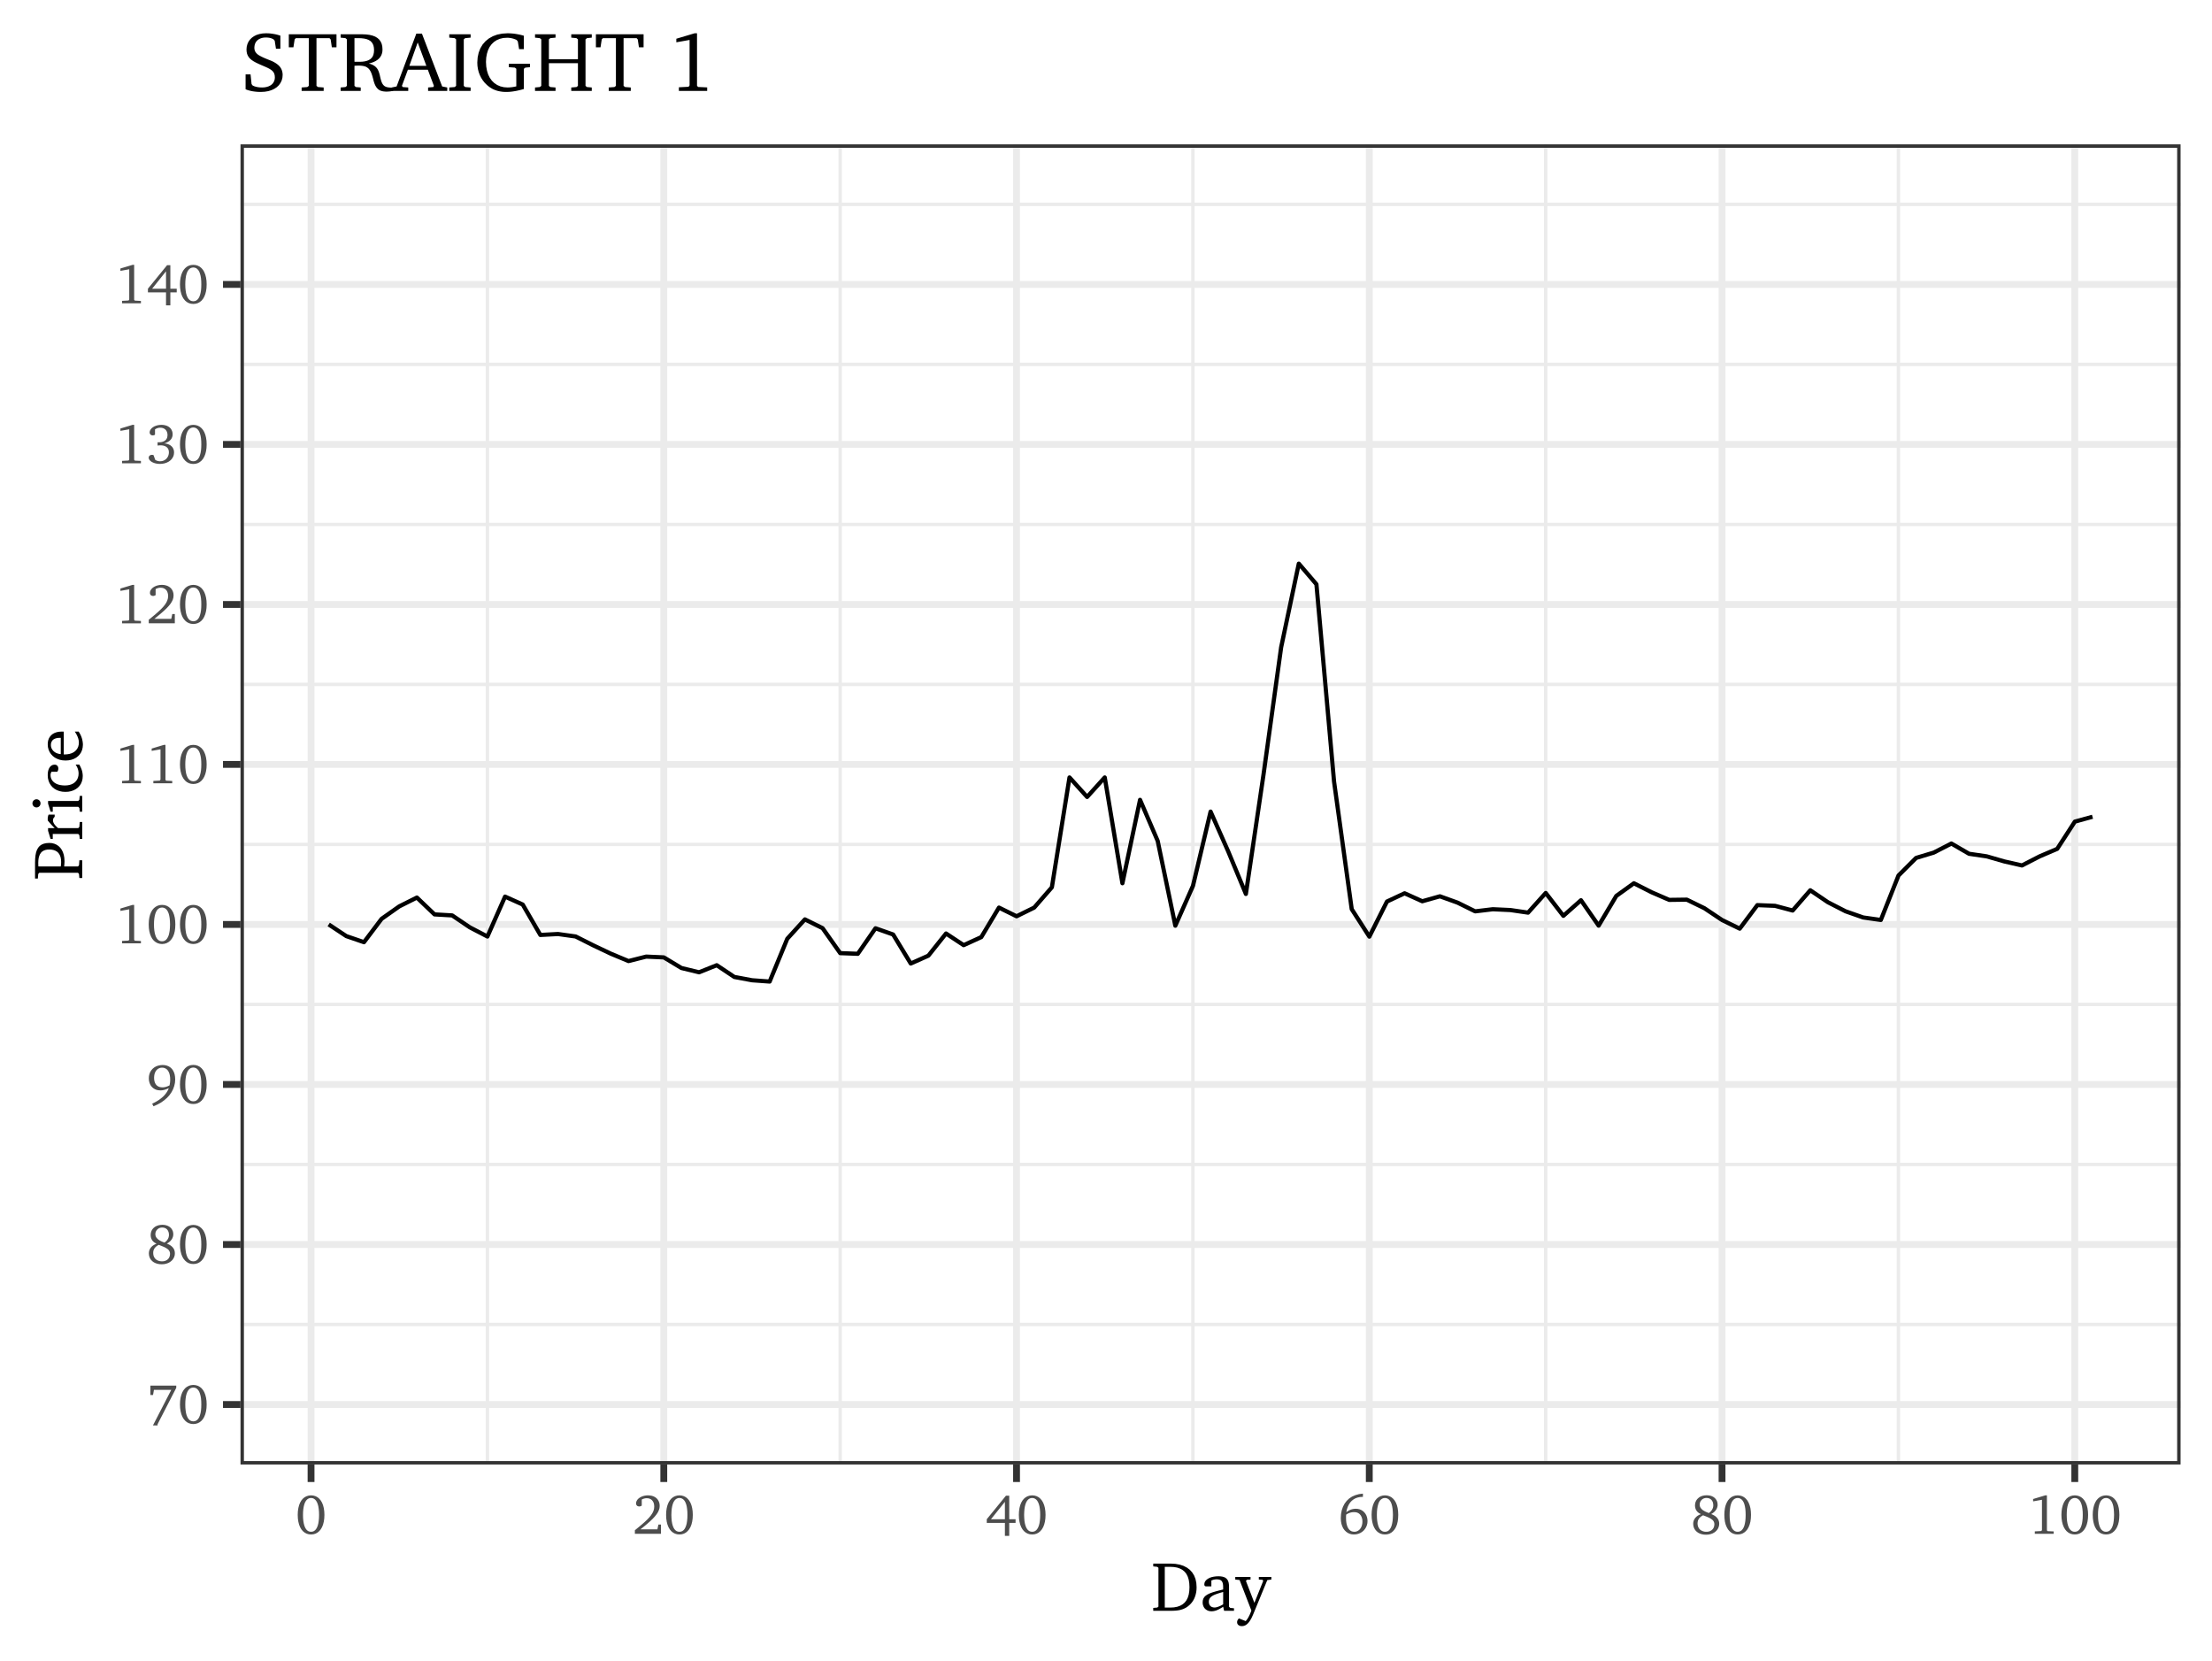 <svg xmlns="http://www.w3.org/2000/svg" width="566pt" height="425pt" viewBox="0 0 566 425"><path d="M0 425h566.93V-.2H0z" fill="#fff"/><path stroke-width="1.75" stroke-linecap="round" stroke-linejoin="round" fill="none" stroke="#fff" d="M0 425h566.93V-.2H0z"/><clipPath id="a"><path transform="matrix(1 0 0 -1 0 425)" d="M61.54 50.32h496.42v337.74H61.54z"/></clipPath><g clip-path="url(#a)"><path d="M61.54 374.68h496.42V36.94H61.54z" fill="#fff"/><path stroke-width=".87" stroke-linejoin="round" fill="none" stroke="#ebebeb" d="M61.54 338.86h496.42M61.54 297.92h496.42M61.54 256.98h496.42M61.54 216.04h496.42M61.54 175.1h496.42M61.54 134.17h496.42M61.54 93.23h496.42M61.54 52.29h496.42M124.72 374.68V36.94M214.98 374.68V36.94M305.24 374.68V36.94M395.5 374.68V36.94M485.76 374.68V36.94"/><path stroke-width="1.75" stroke-linejoin="round" fill="none" stroke="#ebebeb" d="M61.54 359.33h496.42M61.54 318.39h496.42M61.54 277.45h496.42M61.54 236.51h496.42M61.54 195.57h496.42M61.54 154.64h496.42M61.54 113.7h496.42M61.54 72.76h496.42M79.59 374.68V36.94M169.85 374.68V36.94M260.11 374.68V36.94M350.37 374.68V36.94M440.63 374.68V36.94M530.89 374.68V36.94"/><path stroke-width="1.07" stroke-linejoin="round" fill="none" stroke="#000" d="M84.11 236.51l4.51 2.99 4.51 1.55 4.51-5.97 4.52-3.19 4.51-2.26 4.51 4.31 4.52.26 4.51 3.05 4.51 2.35 4.51-10.21 4.52 2.03 4.51 7.78 4.51-.24 4.52.63 4.51 2.27 4.51 2.14 4.51 1.88 4.52-1.14 4.51.2 4.51 2.72 4.52 1.09 4.51-1.81 4.51 3.01 4.52.84 4.51.33 4.51-10.95 4.51-4.95 4.52 2.24 4.51 6.39 4.51.17 4.52-6.53 4.51 1.59 4.51 7.43 4.51-2.01 4.52-5.67 4.51 2.98 4.51-2.06 4.52-7.55 4.51 2.22 4.51-2.22 4.52-5.19 4.51-28.11 4.51 4.99 4.51-4.99 4.52 27.07 4.51-21.34 4.51 10.5 4.52 21.7 4.51-10.19 4.51-19 4.51 10.19 4.52 10.88 4.51-30.54 4.51-32.55 4.52-21.42 4.51 5.28 4.51 50.48 4.52 32.64 4.51 7.03 4.51-8.98 4.51-2.11 4.52 2.04 4.51-1.27 4.51 1.62 4.52 2.23 4.51-.54 4.51.21 4.51.66 4.52-5.03 4.51 5.85 4.51-3.99 4.52 6.5 4.51-7.6 4.51-3.24 4.51 2.29 4.52 1.96 4.51-.06 4.51 2.2 4.52 3.02 4.51 2.2 4.51-6.02 4.52.18 4.51 1.2 4.51-5.18 4.51 3.06 4.52 2.32 4.51 1.58 4.51.64 4.52-11.38 4.51-4.5 4.51-1.36 4.51-2.32 4.52 2.62 4.51.66 4.51 1.3 4.52 1.03 4.51-2.32 4.51-1.93 4.52-6.97 4.51-1.24"/><path stroke-width="1.75" stroke-linecap="round" stroke-linejoin="round" fill="none" stroke="#333" d="M61.54 374.68h496.42V36.94H61.54z"/></g><path d="M38.48 354.49v2.41h.68l.23-1.31h4.43l-4.69 9.1h1.19v-.32l4.78-9.3v-.58h-6.62zM49.47 354.32l-.6.06-.55.16-.5.26-.44.36-.39.47-.33.55-.26.66-.19.74-.12.82-.04.92.04.91.12.83.19.74.26.66.33.56.39.46.44.37.5.26.55.16.6.06.59-.06.55-.16.5-.26.45-.37.39-.46.32-.56.26-.66.19-.74.12-.83.04-.91-.04-.92-.12-.82-.19-.74-.26-.66-.32-.55-.39-.47-.45-.36-.5-.26-.55-.16-.59-.06zm0 .68l.38.04.34.13.3.22.27.31.23.39.18.48.15.56.11.64.06.73.02.82-.02.81-.06.73-.11.65-.15.56-.18.48-.23.39-.27.3-.3.22-.34.13-.38.05-.38-.05-.35-.13-.3-.21-.27-.31-.23-.39-.19-.47-.15-.56-.1-.64-.07-.73-.02-.82.02-.82.07-.73.1-.65.15-.56.19-.48.23-.39.27-.31.3-.22.35-.13.38-.04zM42.08 317.9l-.45-.17-.39-.17-.36-.19-.3-.19-.25-.21-.21-.22-.17-.23-.11-.24-.07-.26-.02-.28.02-.27.06-.27.11-.24.13-.22.18-.2.2-.17.23-.14.25-.1.27-.06.29-.02.3.02.28.06.26.1.23.14.2.18.16.21.13.25.1.27.06.31.02.33-.01.23-.04.22-.05.22-.09.22-.1.2-.13.2-.15.19-.17.18-.2.17-.21.15zm.61.26l.3-.17.28-.2.24-.21.22-.23.18-.24.16-.25.11-.26.09-.27.05-.27.02-.29-.03-.4-.09-.38-.16-.35-.21-.32-.26-.28-.32-.24-.37-.19-.41-.14-.46-.09-.5-.03-.51.04-.48.09-.44.15-.39.2-.34.26-.28.29-.23.34-.17.38-.1.42-.04.44.02.3.04.29.08.27.11.25.14.23.16.22.2.19.23.18.25.15.28.14-.37.16-.33.18-.3.2-.26.23-.21.24-.18.26-.14.28-.1.29-.06.32-.02.33.04.47.11.44.18.41.25.36.31.32.37.27.44.22.49.16.54.1.6.03.58-.04.53-.11.49-.17.43-.23.38-.28.32-.33.25-.37.19-.4.12-.43.03-.45-.02-.33-.06-.31-.1-.3-.15-.28-.19-.26-.23-.24-.26-.22-.31-.2-.35-.18-.38-.16zm-2.08.32l.55.21.49.2.44.19.37.2.32.2.26.21.21.23.14.26.09.28.03.32-.03.33-.07.31-.11.28-.16.25-.19.22-.23.18-.27.15-.3.11-.33.07-.36.02-.4-.02-.36-.08-.34-.12-.29-.16-.26-.2-.21-.24-.17-.28-.13-.31-.07-.34-.03-.37.01-.28.04-.26.07-.24.1-.22.12-.22.15-.19.18-.19.22-.17.24-.17.28-.16zM49.47 313.38l-.6.06-.55.16-.5.26-.44.37-.39.46-.33.56-.26.65-.19.74-.12.83-.04.91.04.91.12.83.19.75.26.65.33.56.39.46.44.37.5.27.55.16.6.05.59-.05.55-.16.5-.27.45-.37.39-.46.32-.56.26-.65.19-.75.12-.83.04-.91-.04-.91-.12-.83-.19-.74-.26-.65-.32-.56-.39-.46-.45-.37-.5-.26-.55-.16-.59-.06zm0 .68l.38.04.34.14.3.21.27.31.23.39.18.48.15.56.11.65.06.73.02.81-.02.81-.06.73-.11.65-.15.56-.18.48-.23.39-.27.31-.3.21-.34.14-.38.04-.38-.04-.35-.13-.3-.22-.27-.3-.23-.39-.19-.48-.15-.56-.1-.64-.07-.73-.02-.82.02-.81.07-.74.1-.65.15-.56.19-.48.23-.39.27-.31.3-.21.35-.14.38-.04zM43.38 277.69l-.2.09-.19.09-.19.07-.18.07-.18.05-.18.05-.18.03-.18.03-.17.02h-.17l-.39-.03-.35-.07-.32-.13-.28-.18-.24-.23-.19-.27-.16-.33-.11-.36-.07-.42-.02-.46.03-.45.07-.42.12-.38.16-.33.19-.29.24-.24.26-.19.3-.14.32-.09.34-.03.38.03.34.1.31.16.27.21.24.29.19.34.16.4.11.46.07.52.02.57v.14l-.01.14-.01.14-.01.15-.01.14-.02.15-.03.15-.02.15-.03.15-.03.15zm-4.11 5.34l1.02-.45.93-.51.82-.59.73-.64.62-.69.51-.74.4-.77.29-.81.18-.82.06-.85-.04-.67-.1-.6-.18-.55-.24-.48-.3-.41-.37-.35-.42-.27-.48-.2-.53-.12-.58-.04-.6.05-.56.12-.51.19-.46.27-.4.33-.34.39-.28.44-.2.5-.12.53-.04.58.03.54.11.5.17.46.22.4.29.35.34.3.38.23.43.18.47.1.51.04.19-.01.2-.01.2-.03.21-.04.21-.05.22-.06.23-.08.23-.08.23-.1.24-.1-.21.48-.26.47-.31.44-.35.42-.4.4-.45.38-.49.37-.55.35-.59.33-.64.32.33.66zM49.47 272.45l-.6.05-.55.16-.5.26-.44.37-.39.46-.33.56-.26.65-.19.74-.12.83-.04.91.04.92.12.83.19.74.26.65.33.56.39.47.44.36.5.27.55.16.6.05.59-.05.55-.16.5-.27.45-.36.39-.47.32-.56.26-.65.19-.74.12-.83.04-.92-.04-.91-.12-.83-.19-.74-.26-.65-.32-.56-.39-.46-.45-.37-.5-.26-.55-.16-.59-.05zm0 .67l.38.05.34.13.3.22.27.3.23.39.18.48.15.56.11.65.06.73.02.81-.02.82-.06.73-.11.64-.15.56-.18.48-.23.39-.27.31-.3.22-.34.13-.38.04-.38-.04-.35-.13-.3-.22-.27-.3-.23-.39-.19-.48-.15-.56-.1-.64-.07-.73-.02-.81.02-.82.07-.73.1-.65.15-.57.19-.48.23-.39.27-.3.3-.22.35-.13.38-.05zM33.93 231.51l-3.12.93v.61l2.26-.41v7.75l-.18.25-1.65.08v.62h4.82v-.6l-1.55-.07-.18-.22v-8.94h-.4zM41.46 231.51l-.59.05-.55.16-.5.27-.45.36-.39.46-.32.56-.26.65-.19.74-.12.83-.04.91.04.92.12.83.19.74.26.65.32.56.39.47.45.36.5.27.55.16.59.06.6-.06.55-.16.5-.27.44-.36.39-.47.33-.56.26-.65.19-.74.11-.83.04-.92-.04-.91-.11-.83-.19-.74-.26-.65-.33-.56-.39-.46-.44-.36-.5-.27-.55-.16-.6-.05zm0 .67l.38.05.34.13.31.22.26.3.23.39.19.48.14.56.11.65.06.73.03.81-.03.82-.06.73-.11.64-.14.57-.19.47-.23.39-.26.31-.31.22-.34.13-.38.04-.38-.04-.34-.13-.31-.22-.27-.3-.23-.39-.18-.47-.15-.56-.11-.65-.07-.73-.02-.81.02-.82.07-.73.11-.65.15-.57.18-.47.23-.4.27-.3.31-.22.34-.13.38-.05zM49.47 231.51l-.6.05-.55.16-.5.27-.44.36-.39.46-.33.56-.26.65-.19.74-.12.83-.04.91.04.92.12.83.19.74.26.65.33.56.39.47.44.36.5.27.55.16.6.06.59-.06.55-.16.5-.27.45-.36.39-.47.32-.56.26-.65.19-.74.12-.83.04-.92-.04-.91-.12-.83-.19-.74-.26-.65-.32-.56-.39-.46-.45-.36-.5-.27-.55-.16-.59-.05zm0 .67l.38.05.34.13.3.22.27.3.23.39.18.48.15.56.11.65.06.73.02.81-.02.82-.06.73-.11.64-.15.57-.18.47-.23.39-.27.31-.3.22-.34.13-.38.04-.38-.04-.35-.13-.3-.22-.27-.3-.23-.39-.19-.47-.15-.56-.1-.65-.07-.73-.02-.81.02-.82.07-.73.1-.65.15-.57.19-.47.23-.4.27-.3.3-.22.35-.13.38-.05zM33.93 190.57l-3.12.94v.6l2.26-.4v7.74l-.18.25-1.65.09v.61h4.82v-.6l-1.55-.07-.18-.22v-8.94h-.4zM41.94 190.57l-3.13.94v.6l2.26-.4v7.74l-.17.25-1.66.09v.61h4.83v-.6l-1.56-.07-.17-.22v-8.94h-.4zM49.47 190.57l-.6.05-.55.16-.5.27-.44.36-.39.46-.33.56-.26.65-.19.74-.12.83-.04.92.04.91.12.83.19.74.26.65.33.56.39.47.44.37.5.26.55.16.6.06.59-.06.55-.16.5-.26.45-.37.39-.47.32-.56.26-.65.19-.74.12-.83.04-.91-.04-.92-.12-.83-.19-.74-.26-.65-.32-.56-.39-.46-.45-.36-.5-.27-.55-.16-.59-.05zm0 .68l.38.04.34.13.3.22.27.31.23.39.18.47.15.57.11.64.06.73.02.82-.02.81-.06.73-.11.65-.15.56-.18.48-.23.39-.27.3-.3.22-.34.13-.38.05-.38-.05-.35-.13-.3-.22-.27-.3-.23-.39-.19-.47-.15-.56-.1-.65-.07-.73-.02-.81.02-.82.07-.73.1-.65.15-.56.19-.48.23-.39.27-.31.3-.22.35-.13.38-.04zM33.93 149.63l-3.12.94v.6l2.26-.4v7.75l-.18.24-1.65.09v.62h4.82v-.61l-1.55-.07-.18-.22v-8.94h-.4zM39.49 158.33l.91-.74.82-.68.74-.65.64-.61.54-.58.46-.56.35-.55.26-.53.15-.54.05-.54-.03-.47-.1-.44-.16-.39-.23-.36-.28-.31-.34-.26-.39-.21-.44-.15-.49-.1-.53-.03-.52.03-.49.09-.44.13-.4.18-.35.21-.29.24-.24.27-.18.28-.11.3-.03.3v.14l.03.13.04.12.06.11.08.09.09.08.11.06.11.04.14.03.14.01h.07l.07-.01.07-.01.06-.02.07-.02.06-.02.06-.03.07-.03.06-.04.06-.04v-1.54l.13-.07.13-.06.13-.05.12-.05.13-.03.13-.03.13-.03.12-.01.13-.01h.13l.35.02.31.07.28.12.25.16.22.2.18.24.14.29.1.32.07.36.02.39-.06.56-.16.54-.26.55-.36.55-.46.56-.55.58-.65.61-.73.64-.82.69-.91.74v.91h6.67v-2.37h-.65l-.26 1.23h-4.33zM49.47 149.63l-.6.06-.55.16-.5.26-.44.36-.39.47-.33.55-.26.66-.19.74-.12.82-.04.92.04.91.12.83.19.74.26.66.33.56.39.46.44.37.5.26.55.16.6.06.59-.06.55-.16.5-.26.45-.37.39-.46.32-.56.26-.66.19-.74.12-.83.04-.91-.04-.92-.12-.82-.19-.74-.26-.66-.32-.55-.39-.47-.45-.36-.5-.26-.55-.16-.59-.06zm0 .68l.38.04.34.13.3.22.27.31.23.39.18.48.15.56.11.64.06.73.02.82-.02.81-.06.73-.11.65-.15.56-.18.48-.23.39-.27.3-.3.22-.34.13-.38.05-.38-.05-.35-.13-.3-.21-.27-.31-.23-.39-.19-.47-.15-.56-.1-.65-.07-.72-.02-.82.02-.82.07-.73.1-.65.15-.56.19-.48.23-.39.27-.31.3-.22.35-.13.38-.04zM33.93 108.69l-3.12.94v.6l2.26-.4v7.75l-.18.24-1.65.09v.62h4.82v-.61l-1.55-.07-.18-.21v-8.95h-.4zM42.02 113.45l.41-.14.36-.16.32-.18.28-.2.23-.23.2-.24.15-.27.11-.29.07-.3.02-.33-.03-.42-.1-.39-.16-.35-.21-.32-.27-.27-.32-.23-.37-.19-.42-.13-.46-.09-.5-.03-.52.03-.49.08-.44.13-.4.16-.34.2-.3.23-.23.26-.17.26-.11.28-.04.29.01.13.03.13.04.11.06.1.08.09.09.07.1.07.11.04.13.03.13.01.07-.01h.06l.07-.01.06-.01.06-.02.06-.02.05-.02.06-.03.05-.03.05-.04v-1.35l.13-.09.13-.07.13-.06.13-.06.13-.04.14-.04.14-.03.14-.02.15-.01h.15l.32.02.3.06.26.11.24.14.21.18.17.21.14.24.1.28.07.3.02.33-.03.33-.06.31-.12.28-.16.24-.2.21-.25.17-.29.14-.33.1-.38.06-.41.02h-.06l-.03-.01h-.13l-.03-.01h-.06v.85l.09-.01.08-.01.08-.01.07-.01h.08l.08-.01H41.02l.07-.01.39.02.36.06.32.1.27.13.24.17.2.2.15.23.11.27.07.3.02.32-.03.38-.08.35-.13.33-.18.3-.22.26-.26.23-.3.18-.32.14-.36.08-.38.03h-.13l-.13-.01-.12-.02-.13-.03-.12-.03-.12-.03-.12-.05-.12-.05-.12-.06-.12-.07-.44-1.22-.05-.02-.05-.01-.04-.01-.05-.01-.04-.01h-.04l-.04-.01h-.13l-.13.01-.13.02-.11.05-.11.06-.09.07-.08.08-.06.1-.05.11-.03.11-.01.12.03.23.1.22.16.22.22.21.27.19.33.17.37.14.42.11.45.07.5.03.64-.04.59-.11.53-.18.48-.24.41-.29.35-.34.27-.38.21-.42.12-.45.04-.48-.02-.38-.09-.35-.13-.32-.18-.3-.24-.25-.28-.23-.33-.18-.37-.15-.42-.1-.46-.05zM49.47 108.69l-.6.06-.55.16-.5.26-.44.37-.39.46-.33.56-.26.65-.19.74-.12.83-.04.91.04.91.12.83.19.75.26.65.33.56.39.46.44.37.5.27.55.16.6.05.59-.05.55-.16.5-.27.45-.37.39-.46.32-.56.26-.65.19-.75.12-.83.04-.91-.04-.91-.12-.83-.19-.74-.26-.65-.32-.56-.39-.46-.45-.37-.5-.26-.55-.16-.59-.06zm0 .68l.38.04.34.14.3.21.27.31.23.39.18.48.15.56.11.65.06.73.02.81-.02.81-.06.73-.11.65-.15.56-.18.48-.23.39-.27.31-.3.21-.34.14-.38.04-.38-.04-.35-.13-.3-.22-.27-.3-.23-.39-.19-.48-.15-.56-.1-.64-.07-.73-.02-.82.02-.81.07-.74.1-.65.15-.56.19-.48.23-.39.27-.31.3-.21.35-.14.38-.04zM33.93 67.76l-3.12.93v.61l2.26-.41v7.75l-.18.24-1.65.09v.62h4.82v-.6l-1.55-.08-.18-.21v-8.94h-.4zM42.76 67.84l-4.91 6.02v.94h4.63v3.32h1.11V74.8h1.63v-.94h-1.63v-6.02h-.83zm-.28 1.57v4.45h-3.55l3.55-4.45zM49.47 67.76l-.6.05-.55.16-.5.26-.44.37-.39.46-.33.56-.26.65-.19.74-.12.83-.04.91.04.92.12.83.19.74.26.65.33.56.39.47.44.36.5.27.55.16.6.05.59-.05.55-.16.5-.27.45-.36.39-.47.32-.56.26-.65.19-.74.12-.83.04-.92-.04-.91-.12-.83-.19-.74-.26-.65-.32-.56-.39-.46-.45-.37-.5-.26-.55-.16-.59-.05zm0 .67l.38.05.34.13.3.22.27.3.23.39.18.48.15.56.11.65.06.73.02.81-.02.82-.06.73-.11.64-.15.56-.18.48-.23.39-.27.31-.3.22-.34.13-.38.04-.38-.04-.35-.13-.3-.22-.27-.3-.23-.39-.19-.48-.15-.56-.1-.64-.07-.73-.02-.81.02-.82.07-.73.1-.65.15-.57.19-.48.23-.39.27-.3.3-.22.35-.13.38-.05z" fill="#4d4d4d" fill-rule="evenodd"/><path stroke-width="1.75" stroke-linejoin="round" fill="none" stroke="#333" d="M57.06 359.33h4.48M57.06 318.39h4.48M57.06 277.45h4.48M57.06 236.51h4.48M57.06 195.57h4.48M57.06 154.64h4.48M57.06 113.7h4.48M57.06 72.76h4.48M79.59 379.16v-4.48M169.85 379.16v-4.48M260.11 379.16v-4.48M350.37 379.16v-4.48M440.63 379.16v-4.48M530.89 379.16v-4.48"/><path d="M79.59 382.57l-.59.06-.55.16-.5.26-.45.37-.39.46-.32.56-.26.65-.19.74-.12.83-.04.91.04.91.12.83.19.75.26.65.32.56.39.46.45.37.5.27.55.16.59.05.6-.05.55-.16.5-.27.44-.37.39-.46.33-.56.26-.65.19-.75.12-.83.04-.91-.04-.91-.12-.83-.19-.74-.26-.65-.33-.56-.39-.46-.44-.37-.5-.26-.55-.16-.6-.06zm0 .68l.38.04.34.14.31.22.26.3.23.39.19.48.15.56.1.65.07.73.02.81-.02.81-.07.73-.1.65-.15.56-.19.48-.23.39-.26.31-.31.22-.34.13-.38.04-.38-.04-.34-.13-.31-.22-.26-.3-.23-.39-.19-.48-.15-.56-.11-.64-.07-.73-.02-.81.02-.82.07-.74.11-.64.15-.57.19-.48.23-.39.26-.3.31-.22.34-.14.38-.04zM163.87 391.27l.92-.73.82-.69.73-.64.64-.61.55-.59.45-.56.36-.54.25-.54.16-.53.05-.54-.03-.48-.1-.43-.17-.4-.22-.36-.28-.31-.34-.26-.39-.21-.44-.15-.49-.09-.54-.04-.51.03-.49.09-.44.13-.4.18-.35.21-.3.24-.24.27-.17.29-.11.29-.04.3.01.15.03.13.04.11.06.11.08.09.09.08.1.06.12.04.13.03.15.01h.07l.06-.01.07-.01.07-.01.06-.02.07-.03.06-.03.06-.03.07-.03.06-.05v-1.54l.13-.07.12-.06.13-.05.13-.04.13-.04.12-.03.13-.02.13-.02.13-.01h.13l.34.02.32.07.28.12.25.16.21.2.18.25.15.28.1.32.06.36.02.39-.05.56-.16.55-.26.54-.36.55-.46.56-.55.58-.65.61-.73.64-.83.69-.9.74v.91h6.67v-2.36h-.65l-.26 1.22h-4.34zM173.85 382.57l-.59.06-.55.16-.5.26-.45.37-.38.46-.33.56-.26.65-.19.74-.12.83-.04.91.04.91.12.83.19.75.26.65.33.56.38.46.45.37.5.27.55.16.59.05.6-.05.55-.16.5-.27.44-.37.39-.46.33-.56.26-.65.19-.75.12-.83.04-.91-.04-.91-.12-.83-.19-.74-.26-.65-.33-.56-.39-.46-.44-.37-.5-.26-.55-.16-.6-.06zm0 .68l.38.04.35.14.3.22.27.3.22.39.19.48.15.56.1.65.07.73.02.81-.02.81-.07.73-.1.65-.15.56-.19.48-.22.39-.27.31-.3.22-.35.13-.38.04-.38-.04-.34-.13-.31-.22-.26-.3-.23-.39-.19-.48-.15-.56-.11-.64-.06-.73-.03-.81.03-.82.06-.74.11-.64.15-.57.19-.48.23-.39.26-.3.31-.22.34-.14.38-.04zM257.4 382.66l-4.91 6.02v.94h4.64v3.32h1.11v-3.32h1.62v-.94h-1.62v-6.02h-.84zm-.27 1.57v4.45h-3.56l3.56-4.45zM264.11 382.57l-.59.06-.55.16-.5.26-.45.37-.39.46-.32.56-.26.65-.19.74-.12.83-.04.91.04.91.12.83.19.75.26.65.32.56.39.46.45.37.5.27.55.16.59.05.6-.05.55-.16.5-.27.44-.37.39-.46.33-.56.26-.65.19-.75.12-.83.04-.91-.04-.91-.12-.83-.19-.74-.26-.65-.33-.56-.39-.46-.44-.37-.5-.26-.55-.16-.6-.06zm0 .68l.38.04.34.14.31.22.26.3.23.39.19.48.15.56.1.65.07.73.02.81-.02.81-.07.73-.1.65-.15.56-.19.48-.23.39-.26.31-.31.22-.34.13-.38.04-.38-.04-.34-.13-.31-.22-.26-.3-.23-.39-.19-.48-.15-.56-.11-.64-.06-.73-.03-.81.03-.82.06-.74.11-.64.15-.57.19-.48.23-.39.26-.3.31-.22.34-.14.38-.04zM348.74 382.13l-1.01.13-.93.26-.84.37-.74.49-.63.6-.53.7-.42.8-.31.89-.19.98-.06 1.07.04.75.12.68.2.61.26.55.33.46.39.39.43.31.49.23.53.14.57.04.57-.04.55-.13.5-.2.46-.28.4-.34.34-.4.28-.45.21-.5.13-.53.04-.57-.04-.53-.11-.5-.17-.45-.24-.41-.29-.36-.35-.31-.39-.25-.43-.18-.47-.11-.5-.04-.26.01-.25.03-.26.04-.25.06-.25.08-.24.1-.24.12-.24.13-.23.15-.23.16.16-.73.23-.66.28-.59.34-.51.4-.43.46-.36.5-.28.57-.2.61-.12.67-.04h.04v-.83zm-4.29 5.38l.18-.12.19-.11.19-.1.2-.08.21-.07.21-.06.22-.05.22-.03.23-.02h.24l.35.02.33.08.31.13.27.18.23.23.2.27.16.32.12.35.08.39.02.43-.02.44-.08.42-.12.38-.16.34-.2.3-.24.26-.27.2-.29.15-.33.1-.35.03-.39-.04-.35-.1-.32-.18-.27-.25-.24-.32-.2-.39-.15-.45-.12-.53-.07-.58-.02-.66V387.96l.01-.09v-.09l.01-.09v-.09l.01-.09zM354.37 382.57l-.59.06-.55.16-.5.26-.45.37-.39.46-.32.56-.26.65-.19.74-.12.83-.04.91.04.91.12.83.19.75.26.65.32.56.39.46.45.37.5.27.55.16.59.05.6-.05.55-.16.5-.27.44-.37.39-.46.33-.56.26-.65.19-.75.11-.83.04-.91-.04-.91-.11-.83-.19-.74-.26-.65-.33-.56-.39-.46-.44-.37-.5-.26-.55-.16-.6-.06zm0 .68l.38.04.34.14.31.22.26.3.23.39.19.48.14.56.11.65.06.73.03.81-.03.81-.06.73-.11.65-.14.56-.19.48-.23.39-.26.31-.31.22-.34.13-.38.04-.38-.04-.34-.13-.31-.22-.27-.3-.23-.39-.18-.48-.15-.56-.11-.64-.07-.73-.02-.81.02-.82.07-.74.11-.64.15-.57.18-.48.23-.39.27-.3.31-.22.34-.14.38-.04zM437.24 387.1l-.44-.18-.4-.17-.35-.19-.31-.19-.25-.21-.21-.22-.16-.22-.12-.25-.07-.26-.02-.27.02-.28.07-.27.1-.24.14-.22.17-.2.2-.17.23-.14.25-.1.27-.06.29-.02.31.02.28.06.25.1.23.14.2.18.16.21.14.25.09.27.06.31.02.33-.01.23-.03.22-.06.22-.09.22-.1.2-.13.2-.15.19-.17.18-.19.17-.22.16zm.61.25l.3-.17.28-.2.25-.21.21-.23.18-.23.16-.26.12-.26.08-.27.06-.27.01-.29-.03-.4-.09-.38-.16-.35-.21-.32-.26-.28-.32-.24-.37-.19-.41-.14-.46-.08-.49-.03-.52.03-.48.09-.44.15-.39.2-.33.26-.29.29-.23.35-.17.37-.1.42-.04.44.02.3.05.29.07.27.11.25.14.23.17.22.19.19.23.18.25.15.29.14-.38.16-.33.18-.3.2-.25.23-.22.24-.18.26-.14.28-.1.29-.06.32-.02.33.04.47.11.44.18.41.25.36.31.32.37.27.44.22.49.16.54.1.6.03.58-.04.53-.11.49-.17.44-.23.37-.28.32-.33.26-.37.18-.4.12-.43.04-.45-.02-.33-.07-.31-.1-.3-.15-.28-.19-.26-.22-.24-.27-.22-.31-.2-.35-.18-.38-.16zm-2.08.32l.55.21.5.2.43.19.38.2.31.2.27.21.2.23.14.26.09.28.03.33-.03.33-.07.3-.11.28-.15.25-.2.22-.23.18-.27.15-.3.11-.33.07-.36.02-.4-.02-.36-.08-.33-.12-.3-.16-.26-.2-.21-.24-.17-.28-.12-.31-.08-.34-.03-.37.02-.28.04-.26.06-.24.1-.22.12-.21.15-.2.19-.19.21-.17.25-.17.27-.16zM444.63 382.57l-.6.06-.55.16-.5.26-.44.37-.39.46-.32.56-.27.65-.19.74-.11.83-.04.91.04.91.11.83.19.75.27.65.32.56.39.46.44.37.5.27.55.16.6.05.6-.05.55-.16.5-.27.44-.37.39-.46.32-.56.26-.65.2-.75.11-.83.04-.91-.04-.91-.11-.83-.2-.74-.26-.65-.32-.56-.39-.46-.44-.37-.5-.26-.55-.16-.6-.06zm0 .68l.38.04.34.14.31.22.26.3.23.39.19.48.14.56.11.65.06.73.02.81-.02.81-.06.73-.11.65-.14.56-.19.48-.23.39-.26.31-.31.22-.34.13-.38.04-.38-.04-.34-.13-.31-.22-.27-.3-.23-.39-.19-.48-.15-.56-.1-.64-.07-.73-.02-.81.02-.82.07-.74.1-.64.15-.57.19-.48.23-.39.27-.3.31-.22.34-.14.38-.04zM523.35 382.57l-3.12.94v.6l2.26-.4v7.75l-.17.24-1.66.09v.62h4.83v-.61l-1.56-.07-.17-.21v-8.95h-.41zM530.89 382.57l-.6.06-.55.16-.5.26-.45.37-.38.46-.33.56-.26.65-.19.74-.12.83-.04.91.04.91.12.83.19.75.26.65.33.56.38.46.45.37.5.27.55.16.6.05.59-.05.55-.16.5-.27.45-.37.38-.46.33-.56.26-.65.19-.75.12-.83.04-.91-.04-.91-.12-.83-.19-.74-.26-.65-.33-.56-.38-.46-.45-.37-.5-.26-.55-.16-.59-.06zm0 .68l.37.04.35.14.3.22.27.3.22.39.19.48.15.56.1.65.07.73.02.81-.02.81-.07.73-.1.65-.15.56-.19.48-.22.39-.27.31-.3.22-.35.13-.37.04-.38-.04-.35-.13-.3-.22-.27-.3-.23-.39-.19-.48-.15-.56-.11-.64-.06-.73-.02-.81.02-.82.06-.74.11-.64.15-.57.19-.48.23-.39.27-.3.3-.22.35-.14.38-.04zM538.89 382.57l-.59.06-.55.16-.5.26-.45.37-.39.46-.32.56-.26.65-.19.74-.12.83-.04.91.04.91.12.83.19.75.26.65.32.56.39.46.45.37.5.27.55.16.59.05.6-.05.55-.16.5-.27.44-.37.39-.46.33-.56.26-.65.19-.75.11-.83.04-.91-.04-.91-.11-.83-.19-.74-.26-.65-.33-.56-.39-.46-.44-.37-.5-.26-.55-.16-.6-.06zm0 .68l.38.04.34.14.31.22.26.3.23.39.19.48.15.56.1.65.06.73.03.81-.03.81-.06.73-.1.65-.15.56-.19.48-.23.39-.26.31-.31.22-.34.13-.38.04-.38-.04-.34-.13-.31-.22-.27-.3-.22-.39-.19-.48-.15-.56-.11-.64-.07-.73-.02-.81.02-.82.07-.74.11-.64.15-.57.19-.48.22-.39.27-.3.31-.22.34-.14.38-.04z" fill="#4d4d4d" fill-rule="evenodd"/><path d="M299.54 400.03h-4.45v.72l1.03.11.3.25v9.92l-.3.25-1.03.09v.74h4.45l.52-.01.51-.02.48-.04.46-.06.44-.08.42-.12.41-.14.39-.18.39-.21.37-.26.42-.35.38-.38.34-.42.29-.45.25-.48.2-.51.16-.54.12-.57.07-.6.02-.63-.07-1.09-.21-.99-.35-.89-.48-.78-.61-.68-.74-.56-.87-.45-.98-.32-1.11-.2-1.22-.07zm-1.5.83h1.42l.94.05.84.15.73.26.64.36.54.46.44.57.34.68.24.78.14.89.05 1-.05 1-.14.89-.24.78-.34.68-.44.57-.54.47-.64.36-.73.26-.84.16-.94.05h-1.42v-10.42zM312.98 411.07l.24 1.04h2.53v-.65l-.95-.09-.32-.29v-5.22l-.03-.51-.07-.45-.13-.4-.17-.33-.24-.28-.28-.23-.35-.17-.41-.12-.47-.07-.54-.03-.65.03-.59.08-.54.12-.48.17-.4.21-.34.24-.27.26-.2.29-.12.31-.04.33v.12l.02.1.02.09.04.07.04.06.06.04.07.03.09.03.1.01H309.96v-1.51l.14-.05.14-.05.14-.05.14-.04.14-.03.13-.02.13-.02.14-.02h.13l.14-.01.36.02.31.06.26.09.21.13.17.18.13.22.1.26.06.3.04.36.01.4v.58l-1.02.25-.91.24-.79.24-.68.25-.58.28-.46.3-.36.34-.25.4-.15.45-.05.52.02.39.08.37.13.33.17.31.22.26.26.22.3.18.33.14.38.08.41.03.26-.02.27-.03.27-.06.29-.08.29-.11.29-.13.31-.15.31-.18.33-.19.33-.22zm0-.62l-.26.15-.26.14-.24.12-.24.1-.23.09-.22.08-.21.06-.2.04-.19.03h-.18l-.26-.01-.23-.06-.22-.08-.19-.11-.16-.14-.13-.17-.11-.19-.08-.22-.04-.24-.02-.25.03-.37.11-.33.17-.29.25-.26.32-.23.4-.22.48-.2.56-.2.63-.2.72-.2v3.16zM316.08 403.45v.67l1.1.11 3.02 7.81-.14.37-.14.35-.14.33-.15.3-.14.28-.15.26-.15.24-.15.21-.15.19-.15.17-1.73-.69-.08.09-.08.09-.07.09-.06.1-.05.09-.05.1-.03.1-.02.1-.02.11v.11l.01.17.04.16.07.15.1.13.11.11.14.1.17.08.18.06.2.03.22.01.34-.03.33-.09.31-.15.29-.21.29-.27.28-.33.26-.39.27-.45.25-.52.26-.58 3.6-8.75 1.04-.14v-.67h-3.2v.67l.97.07.14.29-2.25 5.6-2.16-5.6.22-.29.95-.07v-.67h-3.9zM21.04 224.63v-4.54h-.73l-.09 1.28-.26.3h-3.54l.01-.16.02-.16.01-.15.01-.14.01-.14.01-.13.01-.13v-.12l.01-.11v-.11l-.05-.83-.13-.76-.22-.69-.3-.61-.37-.52-.44-.44-.51-.35-.56-.25-.62-.16-.67-.05-.77.05-.66.14-.57.24-.48.34-.38.44-.31.54-.23.65-.15.76-.09.87-.03.98v4.1h.72l.1-1.17.26-.31h9.91l.26.31.09 1.03h.73zm-5.49-2.96H9.83l-.01-.09-.01-.1v-.1l-.01-.09v-.28l-.01-.09v-.18l.03-.66.08-.58.14-.51.19-.44.25-.38.3-.3.37-.23.42-.17.49-.1.54-.03.57.03.51.1.45.16.4.22.34.29.27.35.22.41.16.47.09.53.03.59v.27l-.01.11-.01.12-.01.12-.01.13-.02.14-.01.14-.02.15zM21.04 214.64v-4.34h-.64l-.09 1.26-.29.3h-5.15l-.25-.21-.22-.22-.19-.2-.18-.2-.14-.2-.12-.19-.09-.19-.07-.19-.04-.18-.01-.18v-.11l.01-.11.03-.1.03-.1.03-.09.05-.09.06-.09.06-.08.08-.07.08-.08v-.57h-1.55l-.05.11-.04.11-.03.11-.03.11-.03.11-.02.1-.01.11-.01.1-.01.11v.38l.01.05v.04l.01.04.01.05.16.19.16.2.17.19.17.2.17.19.17.19.18.19.19.19.19.2.19.18H12.3v.69l.64 2.09h.56v-1.28h6.52l.29.32.09.96h.64zM8.3 205.53l.01.17.04.16.06.15.09.14.1.12.12.1.14.09.15.06.16.04.17.01.17-.01.16-.04.15-.06.13-.09.12-.1.11-.12.08-.14.06-.15.04-.16.01-.17-.01-.17-.04-.16-.06-.15-.08-.14-.11-.12-.12-.1-.13-.09-.15-.06-.16-.04-.17-.02-.16.02-.17.04-.15.06-.13.09-.12.1-.11.12-.08.14-.07.15-.04.16-.01.17zm4 .07l.64 2.07h.56v-1.26h6.52l.29.31.09.95h.64v-4.05h-.64l-.09.97-.29.33H12.3v.68zM20.29 195.61h-.94l.15.23.12.22.12.23.1.22.08.23.07.23.05.23.04.23.02.23.01.24-.04.54-.12.49-.19.45-.26.4-.33.35-.39.29-.46.23-.52.17-.58.1-.64.04-.65-.04-.6-.09-.54-.15-.48-.21-.41-.26-.34-.3-.27-.35-.2-.38-.12-.42-.04-.45v-.09l.01-.09.01-.09.02-.09.02-.08.03-.09.03-.09.04-.08.04-.08.05-.08h1.47l.06-.08.04-.09.04-.08.04-.08.03-.08.02-.08.02-.08.01-.08.01-.08v-.08l-.01-.18-.03-.16-.05-.15-.08-.13-.09-.12-.1-.09-.13-.08-.14-.06-.15-.03-.17-.01-.3.03-.28.08-.26.15-.23.19-.2.25-.17.3-.14.35-.1.4-.06.45-.02.5.05.73.16.68.25.62.35.56.43.49.51.41.59.33.66.24.72.15.78.05.77-.04.71-.14.66-.23.58-.31.51-.38.43-.46.34-.53.25-.59.16-.66.05-.71-.01-.29-.03-.29-.04-.29-.06-.29-.08-.3-.1-.29-.12-.29-.13-.3-.15-.29-.16-.3zM19.14 187.17l.19.3.18.3.15.29.14.29.11.28.1.28.07.27.06.27.03.27.01.27-.04.53-.12.49-.2.44-.27.39-.34.35-.41.29-.48.23-.54.17-.61.1-.66.04h-.2v-5.83l-.06-.01h-.06l-.05-.01H15.75l-.63.04-.59.11-.52.18-.46.24-.4.31-.33.37-.27.42-.19.48-.11.52-.04.57.05.7.16.66.26.6.35.54.44.48.52.41.6.32.67.25.73.15.79.05.77-.05.7-.14.65-.23.58-.31.5-.39.43-.46.34-.52.25-.59.15-.64.06-.69-.01-.34-.04-.34-.05-.34-.08-.35-.09-.34-.12-.34-.14-.34-.16-.33-.19-.33-.2-.33h-.99zm-3.59 1.6v4.16l-.44-.06-.41-.11-.37-.15-.33-.2-.29-.23-.24-.27-.19-.29-.15-.31-.08-.33-.03-.34.02-.34.07-.32.12-.27.16-.25.2-.21.25-.17.3-.13.33-.1.38-.06.42-.02h.28zM62.84 22.83l.3.13.33.11.35.1.37.09.38.08.4.06.42.05.43.04.44.02.46.01 1-.05.91-.15.83-.25.73-.34.63-.42.53-.5.41-.57.31-.63.19-.69.06-.74-.01-.28-.03-.27-.05-.26-.07-.26-.08-.24-.11-.23-.12-.23-.14-.21-.16-.2-.18-.2-.3-.27-.32-.24-.32-.21-.32-.19-.33-.17-.34-.15-.33-.14-.34-.13-.33-.13-.33-.14-.57-.24-.51-.24-.45-.23-.4-.23-.33-.24-.27-.27-.22-.29-.15-.32-.1-.36-.03-.41.04-.45.09-.42.16-.39.22-.34.27-.29.33-.25.39-.2.43-.15.48-.09.53-.03h.22l.22.02.21.02.21.03.19.04.19.05.19.06.18.07.17.08.16.08.33.37.32 2.05h1.13V9.12L71.36 9l-.38-.11-.37-.09-.38-.08-.36-.06-.37-.05-.36-.05-.36-.03-.36-.01-.36-.01-.88.05-.81.15-.74.23-.65.33-.56.4-.47.47-.38.55-.27.6-.17.66-.06.71.04.59.11.52.19.46.26.42.33.37.4.34.48.32.54.3.62.3.68.31.68.29.6.26.54.25.47.25.4.26.33.28.26.32.18.36.11.43.04.5-.03.44-.11.41-.17.37-.23.34-.3.3-.37.25-.42.2-.49.15-.54.1-.6.03-.29-.01-.27-.01-.27-.03-.26-.03-.25-.05-.24-.05-.22-.07-.22-.07-.21-.09-.19-.09-.28-.37-.26-2.48h-1.27v3.8zM73.9 8.77v3.33h1.18l.31-2.01.3-.33h3.32v12.21l-.38.3-1.45.11v.88h5.64v-.88l-1.45-.11-.39-.3V9.76h3.33l.3.33.3 2.01h1.19V8.77H73.9zM87.16 8.77v.86l1.23.13.37.31v11.9l-.37.3-1.23.11v.88h5.14v-.88l-1.23-.11-.37-.3v-5.14l.12-.01.11-.01h.11l.12-.01h.1l.11-.01H91.58l.1-.01h.1l.56.02.49.06.44.09.39.14.33.2.3.24.26.3.23.36.21.43.18.5.13.41.11.41.11.41.1.4.12.39.14.38.16.35.19.34.23.31.29.29.15.12.17.11.19.1.19.08.21.06.23.06.23.04.26.03.27.02.28.01.15-.01h.15l.16-.01.16-.02.17-.01.16-.02.18-.03.18-.03.18-.03.19-.04v-.82h-.19l-.46-.01-.42-.03-.36-.05-.32-.08-.28-.12-.25-.15-.21-.2-.19-.24-.17-.3-.15-.35-.1-.31-.09-.32-.08-.32-.08-.33-.07-.33-.09-.33-.09-.32-.11-.32-.14-.32-.16-.3-.14-.21-.16-.19-.17-.17-.2-.17-.21-.15-.23-.13-.25-.13-.27-.11-.29-.1-.31-.09.67-.17.59-.22.53-.26.45-.3.39-.34.31-.38.25-.42.17-.46.11-.49.03-.54-.05-.76-.15-.67-.26-.58-.36-.51-.47-.42-.57-.35-.68-.26-.78-.19-.89-.11-.99-.04h-5.51zm3.54.99h1.04l.76.03.68.08.6.13.51.2.44.25.35.33.28.4.2.47.11.55.04.63-.04.6-.11.53-.18.46-.27.38-.34.32-.42.26-.49.19-.58.14-.65.08-.74.02h-.52l-.14-.01H90.89l-.19-.01V9.76z" fill-rule="evenodd"/><path d="M106.53 8.6l-5.05 13.52-1.25.26v.88h4.23v-.88l-1.4-.11-.22-.3 1.53-4.13h5.1l1.56 4.13-.16.3-1.33.11v.88h4.9v-.88l-1.3-.26-5.18-13.52h-1.43zm.35 2.26l2.22 5.99h-4.36l2.14-5.99zM114.96 23.26h5.46v-.88l-1.38-.11-.37-.3v-11.9l.37-.31 1.38-.13v-.86h-5.46v.86l1.38.13.37.31v11.9l-.37.3-1.38.11v.88zM130.21 16.31v.88l1.53.11.37.3v4.5l-.25.05-.24.05-.24.04-.23.04-.22.03-.22.02-.21.02-.21.02h-.19l-.2.01-.97-.07-.91-.22-.81-.35-.72-.48-.63-.61-.53-.74-.42-.85-.3-.96-.19-1.07-.07-1.18.06-1.11.19-1.02.29-.92.4-.81.51-.69.61-.58.7-.46.79-.33.88-.21.95-.06h.26l.25.02.25.03.25.04.25.05.24.06.24.07.24.09.24.09.24.11.31.39.32 1.96h1.21V9.14l-.43-.12-.42-.11-.43-.09-.42-.08-.41-.07-.42-.06-.41-.04-.41-.03-.4-.02-.4-.01-1.37.09-1.27.25-1.14.42-1.01.57-.87.71-.74.85-.58.98-.42 1.1-.26 1.21-.09 1.32.04.83.12.82.2.78.28.75.35.71.42.66.49.62.55.55.61.5.68.43.3.16.32.14.34.13.36.12.36.09.38.08.4.06.4.05.42.02.43.01.39-.01.4-.02.42-.04.42-.05.44-.07.46-.08.46-.1.48-.11.5-.13.5-.14V17.6l.37-.3 1.19-.11v-.88h-5.4zM136.9 8.77v.86l1.23.13.37.31v11.9l-.37.3-1.23.11v.88h5.25v-.88l-1.34-.11-.36-.3v-5.81h7.43v5.81l-.37.3-1.34.11v.88h5.25v-.88l-1.23-.11-.37-.3v-11.9l.37-.31 1.23-.13v-.86h-5.25v.86l1.34.13.37.31v5.09h-7.43v-5.09l.36-.31 1.34-.13v-.86h-5.25zM152.48 8.77v3.33h1.18l.31-2.01.3-.33h3.33v12.21l-.39.3-1.45.11v.88h5.64v-.88l-1.45-.11-.39-.3V9.76h3.33l.3.33.3 2.01h1.19V8.77h-12.2zM177.75 8.51l-4.69 1.4v.91l3.39-.6v11.62l-.26.36-2.48.13v.93h7.24v-.9l-2.34-.11-.26-.33V8.51h-.6z" fill-rule="evenodd"/></svg>